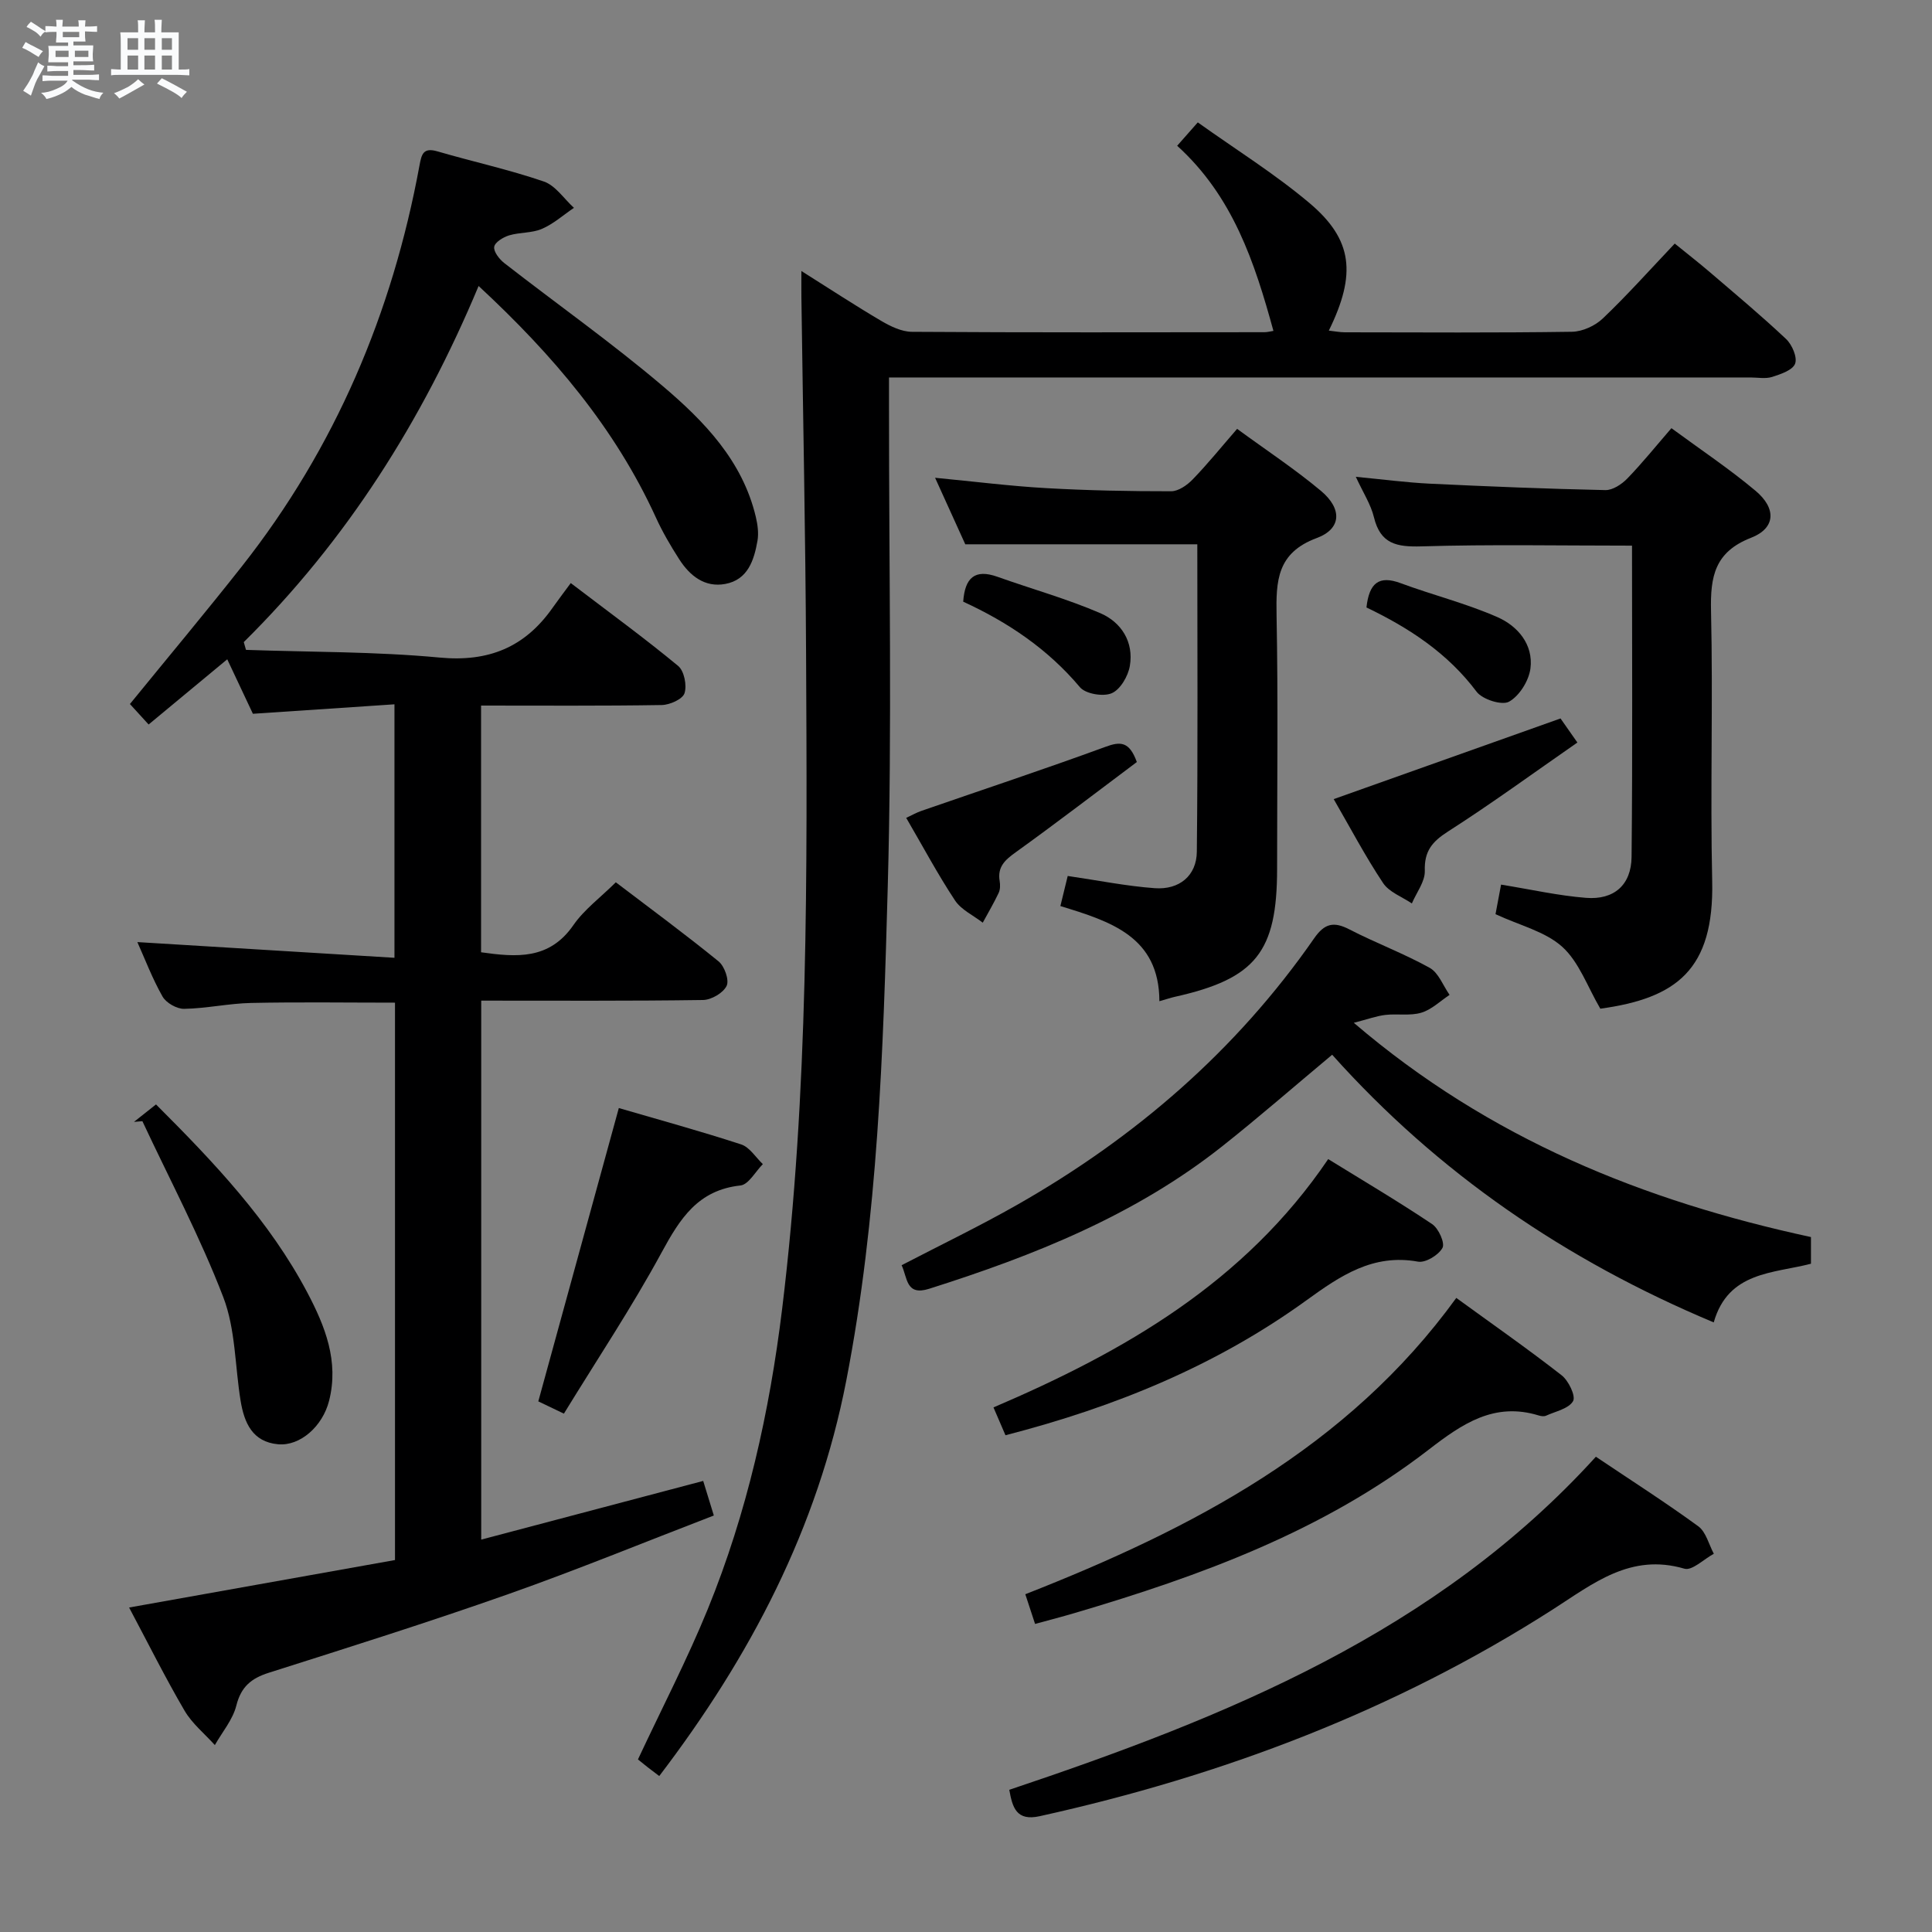 <svg enable-background="new 0 0 400 400" viewBox="0 0 400 400" xmlns="http://www.w3.org/2000/svg"><rect x="0" y="0" width="400" height="400" fill="#808080" stroke="none"/><path d="m6.8 9.5c.6.3 1.3.7 2.1 1.1-.4.4-.7.8-.9 1.2-.7-.4-1.3-.8-1.8-1.1s-1.1-.6-1.6-.8c.2-.4.5-.8.7-1.2.4.2.8.5 1.5.8zm.9 6.9c-.3.6-.5 1.1-.7 1.7s-.4 1.1-.6 1.7c-.6-.4-1.1-.7-1.6-1 .7-1 1.2-1.8 1.5-2.4.3-.5.6-1.1.8-1.7.3-.6.5-1.2.8-1.8.3.3.8.6 1.3.8-.7 1.3-1.2 2.2-1.5 2.7zm.1-11c.4.3 1 .7 1.7 1.1-.5.2-.8.6-1.1 1.1-.5-.6-1-1-1.4-1.2s-.9-.6-1.5-.8c.2-.4.5-.7.9-1.1.5.3.9.6 1.4.9zm10.5 13.1c1 .4 2 .6 3.1.7-.4.4-.7.8-.8 1.3-.9-.2-1.9-.6-3-.9-1-.4-2-.9-2.8-1.6-.5.4-1.1.9-1.9 1.3s-1.9.9-3.3 1.2c-.1-.3-.5-.8-1.1-1.3 1 0 2.1-.3 3.2-.8 1.2-.5 1.9-1 2.3-1.7h-3.2c-.4 0-1 0-2 .1v-1.2c1 0 1.7.1 2 .1h3.3v-1h-2.3c-.2 0-.9 0-2 .1v-1.2c1.2 0 1.9.1 2 .1h2.3v-.8h-4.1c0-.7.1-1.2.1-1.6 0-.5 0-1.1-.1-1.8h4.1v-.7h-2.5c0-.6.1-1.1.1-1.6v-.6h-.5c-.4 0-1 0-1.8.1v-1.3c1.2 0 1.9.1 2.1.1h.2c0-.3 0-.8-.1-1.4h1.4c0 .6-.1 1-.1 1.4h3.4c0-.4 0-.8-.1-1.3h1.5c0 .4-.1.9-.1 1.3.7 0 1.5 0 2.5-.1v1.2c-1 0-1.8-.1-2.5-.1v.6c0 .3 0 .8.1 1.5h-2.5v.8h4.1c0 .7-.1 1.3-.1 1.8s0 1 .1 1.5h-4.1v.8h1.4c.8 0 1.8 0 2.9-.1v1.2c-1 0-1.9-.1-2.8-.1h-1.5v1h3.2c.3 0 1 0 2.1-.1v1.2c-1.1 0-1.8-.1-2.1-.1h-3.4l-.1.1c1.4 1 2.4 1.5 3.4 1.9zm-4.1-6.7v-1.3h-2.7v1.3zm2.2-4.1v-1.1h-3.4v1.1zm1.9 4.1v-1.3h-2.8v1.3z" fill="#fafbfc"/><path d="m37 6.7v2.3 5.4c1 0 1.8 0 2.2-.1v1.3c-.6 0-1.5-.1-2.5-.1h-11.9c-.7 0-1.3 0-1.8.1v-1.3c.5 0 1.1.1 2 .1v-5.2c0-1 0-1.8-.1-2.5h3.7c0-1.3 0-2.1-.1-2.5h1.5c0 .4-.1 1.3-.1 2.5h2.2c0-1.2 0-2.1-.1-2.6h1.5c0 .4-.1 1.3-.1 2.6zm-12.3 13.7c-.3-.4-.7-.8-1.1-1.1 1.1-.4 2.1-.9 2.9-1.3.8-.5 1.5-1 2.1-1.6.4.4.9.8 1.3 1.1-2.5 1.4-4.2 2.4-5.2 2.9zm3.9-10.1v-2.4h-2.2v2.4zm0 4.1v-2.9h-2.2v2.9zm3.5-4.1v-2.4h-2.2v2.4zm0 4.1v-2.9h-2.2v2.9zm.4 2.9 1-1.1c.6.3 1.4.7 2.5 1.3s2 1.1 2.7 1.5c-.4.4-.8.8-1.1 1.3-.8-.8-2.5-1.7-5.1-3zm3.1-7v-2.4h-2.1v2.4zm0 4.1v-2.9h-2.1v2.9z" fill="#fafbfc"/><g fill="#000001"><path d="m26.73 332.82c18.84-3.36 36.9-6.59 55.05-9.83 0-38.82 0-76.94 0-115.4-9.96 0-19.88-.15-29.79.06-4.63.1-9.24 1.14-13.87 1.22-1.51.03-3.72-1.23-4.47-2.55-2.12-3.74-3.66-7.81-5.21-11.27 17.51 1.07 35.17 2.15 53.23 3.25 0-17.92 0-34.67 0-52.48-9.6.64-19.26 1.29-29.31 1.96-1.63-3.46-3.37-7.15-5.31-11.28-5.44 4.51-10.6 8.79-16.28 13.5-1.51-1.66-2.71-2.97-3.87-4.24 7.9-9.7 15.69-19 23.2-28.53 19.3-24.51 31.12-52.39 36.75-82.97.43-2.34.78-3.78 3.72-2.92 7.33 2.14 14.82 3.77 22.02 6.24 2.42.83 4.18 3.58 6.24 5.45-2.19 1.48-4.23 3.32-6.62 4.35-2.07.9-4.6.69-6.8 1.35-1.22.37-2.95 1.42-3.09 2.38-.15 1.01 1.07 2.56 2.09 3.36 10.89 8.48 22.19 16.46 32.71 25.38 8.63 7.31 16.61 15.52 19.37 27.19.37 1.58.61 3.34.34 4.91-.71 4.04-1.99 8.08-6.67 8.95-4.26.79-7.34-1.7-9.53-5.1-1.79-2.79-3.48-5.68-4.85-8.69-8.46-18.5-21.29-33.62-36.69-47.9-11.67 27.91-27.33 52.68-48.62 73.73.15.54.31 1.07.46 1.61 13.37.47 26.79.34 40.08 1.59 10.17.96 17.66-2.14 23.39-10.29 1.15-1.63 2.36-3.22 3.77-5.13 8.1 6.17 15.34 11.45 22.23 17.15 1.25 1.03 1.85 4.03 1.32 5.66-.4 1.23-3.06 2.42-4.73 2.44-12.32.2-24.64.11-37.39.11v51.08c7.29 1.02 14.11 1.62 19.12-5.63 2.23-3.22 5.57-5.68 8.78-8.86 7.15 5.44 14.35 10.74 21.27 16.37 1.23 1 2.25 3.87 1.67 5.07-.7 1.47-3.17 2.91-4.9 2.93-15.15.22-30.31.13-45.91.13v111.59c15.32-4.05 30.47-8.05 45.96-12.15.69 2.26 1.3 4.24 2.2 7.16-14.36 5.52-28.31 11.25-42.51 16.26-16.42 5.79-33.04 11.03-49.64 16.3-3.64 1.16-5.73 2.9-6.71 6.79-.73 2.91-2.91 5.47-4.45 8.18-2.12-2.36-4.71-4.45-6.28-7.14-4-6.84-7.54-13.95-11.47-21.34z"/><path d="m243.72 30.18c1.58-1.79 2.66-3.02 4.27-4.84 7.81 5.58 15.89 10.61 23.1 16.68 9.01 7.59 9.77 14.73 4.03 26.43 1.21.13 2.27.35 3.33.35 15.66.02 31.33.12 46.99-.11 2.18-.03 4.81-1.23 6.41-2.76 5.05-4.81 9.71-10.04 14.89-15.5 2.51 2.04 4.94 3.93 7.28 5.93 5.31 4.55 10.69 9.04 15.77 13.83 1.24 1.17 2.36 3.78 1.87 5.1-.5 1.35-2.99 2.18-4.76 2.75-1.36.43-2.97.11-4.47.11-57.33 0-114.65 0-171.98 0-1.96 0-3.91 0-6.39 0v6.43c-.02 33 .65 66.01-.26 98.98-.94 34.19-2.02 68.43-8.58 102.24-5.94 30.63-19.9 57.21-38.73 81.91-.86-.65-1.63-1.22-2.37-1.8-.78-.61-1.55-1.24-2.04-1.64 5-10.68 10.2-20.69 14.45-31.1 8.13-19.93 12.79-40.81 15.4-62.15 5.5-45.06 5.18-90.34 4.96-135.61-.12-24.64-.64-49.29-.97-73.93-.02-1.47 0-2.94 0-5.37 5.92 3.73 11.13 7.15 16.5 10.31 1.92 1.13 4.23 2.26 6.37 2.28 24.33.16 48.66.1 72.99.08.61 0 1.22-.17 1.87-.27-3.89-14.2-8.39-27.87-19.93-38.33z"/><path d="m374.94 256.12v5.52c-7.76 2.03-17.13 1.57-20.13 12.15-30.74-12.89-57.1-30.94-79-55.42-7.74 6.46-15.12 12.9-22.78 18.97-18.04 14.28-39 22.63-60.67 29.49-4.82 1.53-4.46-2.28-5.69-4.88 8.08-4.2 16.12-8.07 23.86-12.47 24.5-13.93 45.4-31.96 61.55-55.21 2.14-3.08 4.03-3.54 7.29-1.85 5.46 2.82 11.27 4.98 16.63 7.96 1.84 1.02 2.77 3.68 4.12 5.6-1.94 1.28-3.73 3.06-5.86 3.69-2.31.69-4.96.17-7.44.46-1.8.21-3.55.86-6.53 1.63 28.19 24.12 60.08 36.88 94.65 44.36z"/><path d="m337.89 112.97c-15.02 0-29.31-.28-43.58.15-5.12.15-8.51-.48-9.85-6.03-.65-2.67-2.25-5.11-3.75-8.37 5.56.53 10.43 1.18 15.32 1.42 12.11.58 24.23 1.07 36.35 1.33 1.51.03 3.37-1.2 4.52-2.38 3.09-3.19 5.89-6.67 9.15-10.44 6.02 4.43 11.96 8.39 17.4 12.95 4.38 3.66 4.18 7.76-.91 9.74-7.55 2.94-8.45 8.04-8.29 15.14.43 18.64-.18 37.29.24 55.93.41 18.4-7.42 24.26-23.16 26.43-2.66-4.54-4.39-9.65-7.88-12.81-3.52-3.18-8.79-4.42-13.82-6.76.34-1.82.75-3.98 1.15-6.12 6.23 1.01 11.87 2.29 17.59 2.74 5.79.46 9.37-2.66 9.43-8.48.22-21.61.09-43.21.09-64.44z"/><path d="m219.54 187.59c.57-2.33 1.06-4.35 1.52-6.23 6.27.91 12.12 2.1 18.02 2.53 5.09.37 8.66-2.59 8.71-7.54.23-21.27.1-42.53.1-63.66-16.04 0-31.75 0-48.04 0-1.82-4-3.91-8.61-6.25-13.77 8.16.78 15.55 1.72 22.97 2.14 8.62.49 17.27.66 25.91.65 1.5 0 3.3-1.26 4.44-2.44 3.1-3.2 5.91-6.68 9.21-10.48 5.98 4.38 11.93 8.3 17.36 12.84 4.42 3.7 4.28 7.85-.86 9.76-8.26 3.06-8.46 8.88-8.33 16.03.33 17.47.11 34.96.11 52.44 0 17.26-4.42 22.78-21.21 26.53-.8.18-1.58.45-3.16.9-.04-13.4-10.13-16.52-20.5-19.7z"/><path d="m330.41 301.6c7.23 4.86 14.37 9.42 21.2 14.4 1.6 1.17 2.18 3.75 3.22 5.69-2.05 1.1-4.5 3.56-6.09 3.09-11.15-3.27-18.88 3.08-27.28 8.46-32.69 20.92-68.4 34.42-106.19 42.78-4.83 1.07-5.65-1.77-6.31-5.46 44.9-15.06 88.41-32.58 121.45-68.96z"/><path d="m214.3 336.22c-.72-2.2-1.32-4.02-2.02-6.15 34.56-13.58 66.68-30.24 89.23-61.35 7.41 5.39 14.75 10.51 21.8 16.01 1.44 1.12 2.97 4.3 2.38 5.35-.89 1.57-3.61 2.12-5.59 3.02-.41.19-1.02.11-1.48-.03-9.24-2.86-15.88 1.71-22.83 7.07-21.79 16.83-47.19 26.12-73.26 33.81-2.53.75-5.09 1.41-8.23 2.27z"/><path d="m208.17 297.15c-.87-2.03-1.58-3.67-2.48-5.76 27.02-11.56 51.95-25.81 69.3-51.41 7.31 4.51 14.55 8.79 21.52 13.46 1.33.89 2.69 3.91 2.14 4.92-.81 1.49-3.51 3.14-5.07 2.85-9.32-1.69-16.09 2.94-23.06 7.98-18.67 13.52-39.62 22.11-62.35 27.96z"/><path d="m128.12 229.41c8.16 2.38 16.81 4.75 25.33 7.53 1.75.57 3.01 2.68 4.49 4.08-1.54 1.54-2.96 4.24-4.64 4.42-8.8.95-12.52 6.87-16.32 13.87-6.16 11.35-13.35 22.14-20.23 33.37-2.52-1.21-4.12-1.97-5.3-2.54 5.56-20.26 11.03-40.18 16.67-60.73z"/><path d="m32.3 228.66c12.03 12.02 23.48 24.08 31.34 38.97 3.67 6.95 6.57 14.23 4.49 22.4-1.35 5.31-6.01 9.4-10.55 8.99-5.32-.48-7.01-4.45-7.76-8.97-1.18-7.18-1.04-14.84-3.59-21.48-4.78-12.45-11.08-24.32-16.75-36.44-.58.05-1.16.1-1.74.14 1.46-1.16 2.92-2.32 4.56-3.61z"/><path d="m276.13 165.45c15.73-5.6 31.14-11.07 46.96-16.7.85 1.21 1.86 2.65 3.49 4.98-9.09 6.31-17.75 12.64-26.78 18.42-3.3 2.11-4.94 4.08-4.81 8.15.07 2.22-1.73 4.5-2.68 6.75-2.03-1.38-4.7-2.33-5.96-4.23-3.67-5.51-6.76-11.39-10.22-17.37z"/><path d="m235.37 157.77c-8.33 6.24-16.62 12.6-25.1 18.7-2.22 1.59-3.79 3.03-3.3 5.94.13.79.13 1.75-.21 2.46-.99 2.1-2.18 4.11-3.29 6.16-1.95-1.51-4.46-2.66-5.75-4.61-3.56-5.38-6.61-11.11-10.1-17.09 1.22-.57 2.16-1.11 3.16-1.45 12.69-4.4 25.44-8.62 38.05-13.24 3.12-1.16 4.98-1.18 6.54 3.13z"/><path d="m199.42 124.57c.35-4.92 2.38-6.84 7.1-5.15 7.1 2.53 14.41 4.56 21.31 7.54 4.32 1.87 6.94 5.94 6.09 10.92-.36 2.12-1.98 4.9-3.76 5.65-1.77.75-5.41.14-6.58-1.26-6.66-7.92-14.93-13.46-24.16-17.7z"/><path d="m282.91 125.77c.56-5.06 2.57-6.71 7.08-5.03 6.64 2.46 13.58 4.19 20.04 7.03 4.19 1.84 7.47 5.66 6.83 10.64-.33 2.53-2.27 5.65-4.42 6.86-1.47.83-5.52-.45-6.73-2.06-5.98-7.97-13.93-13.19-22.8-17.44z"/></g></svg>